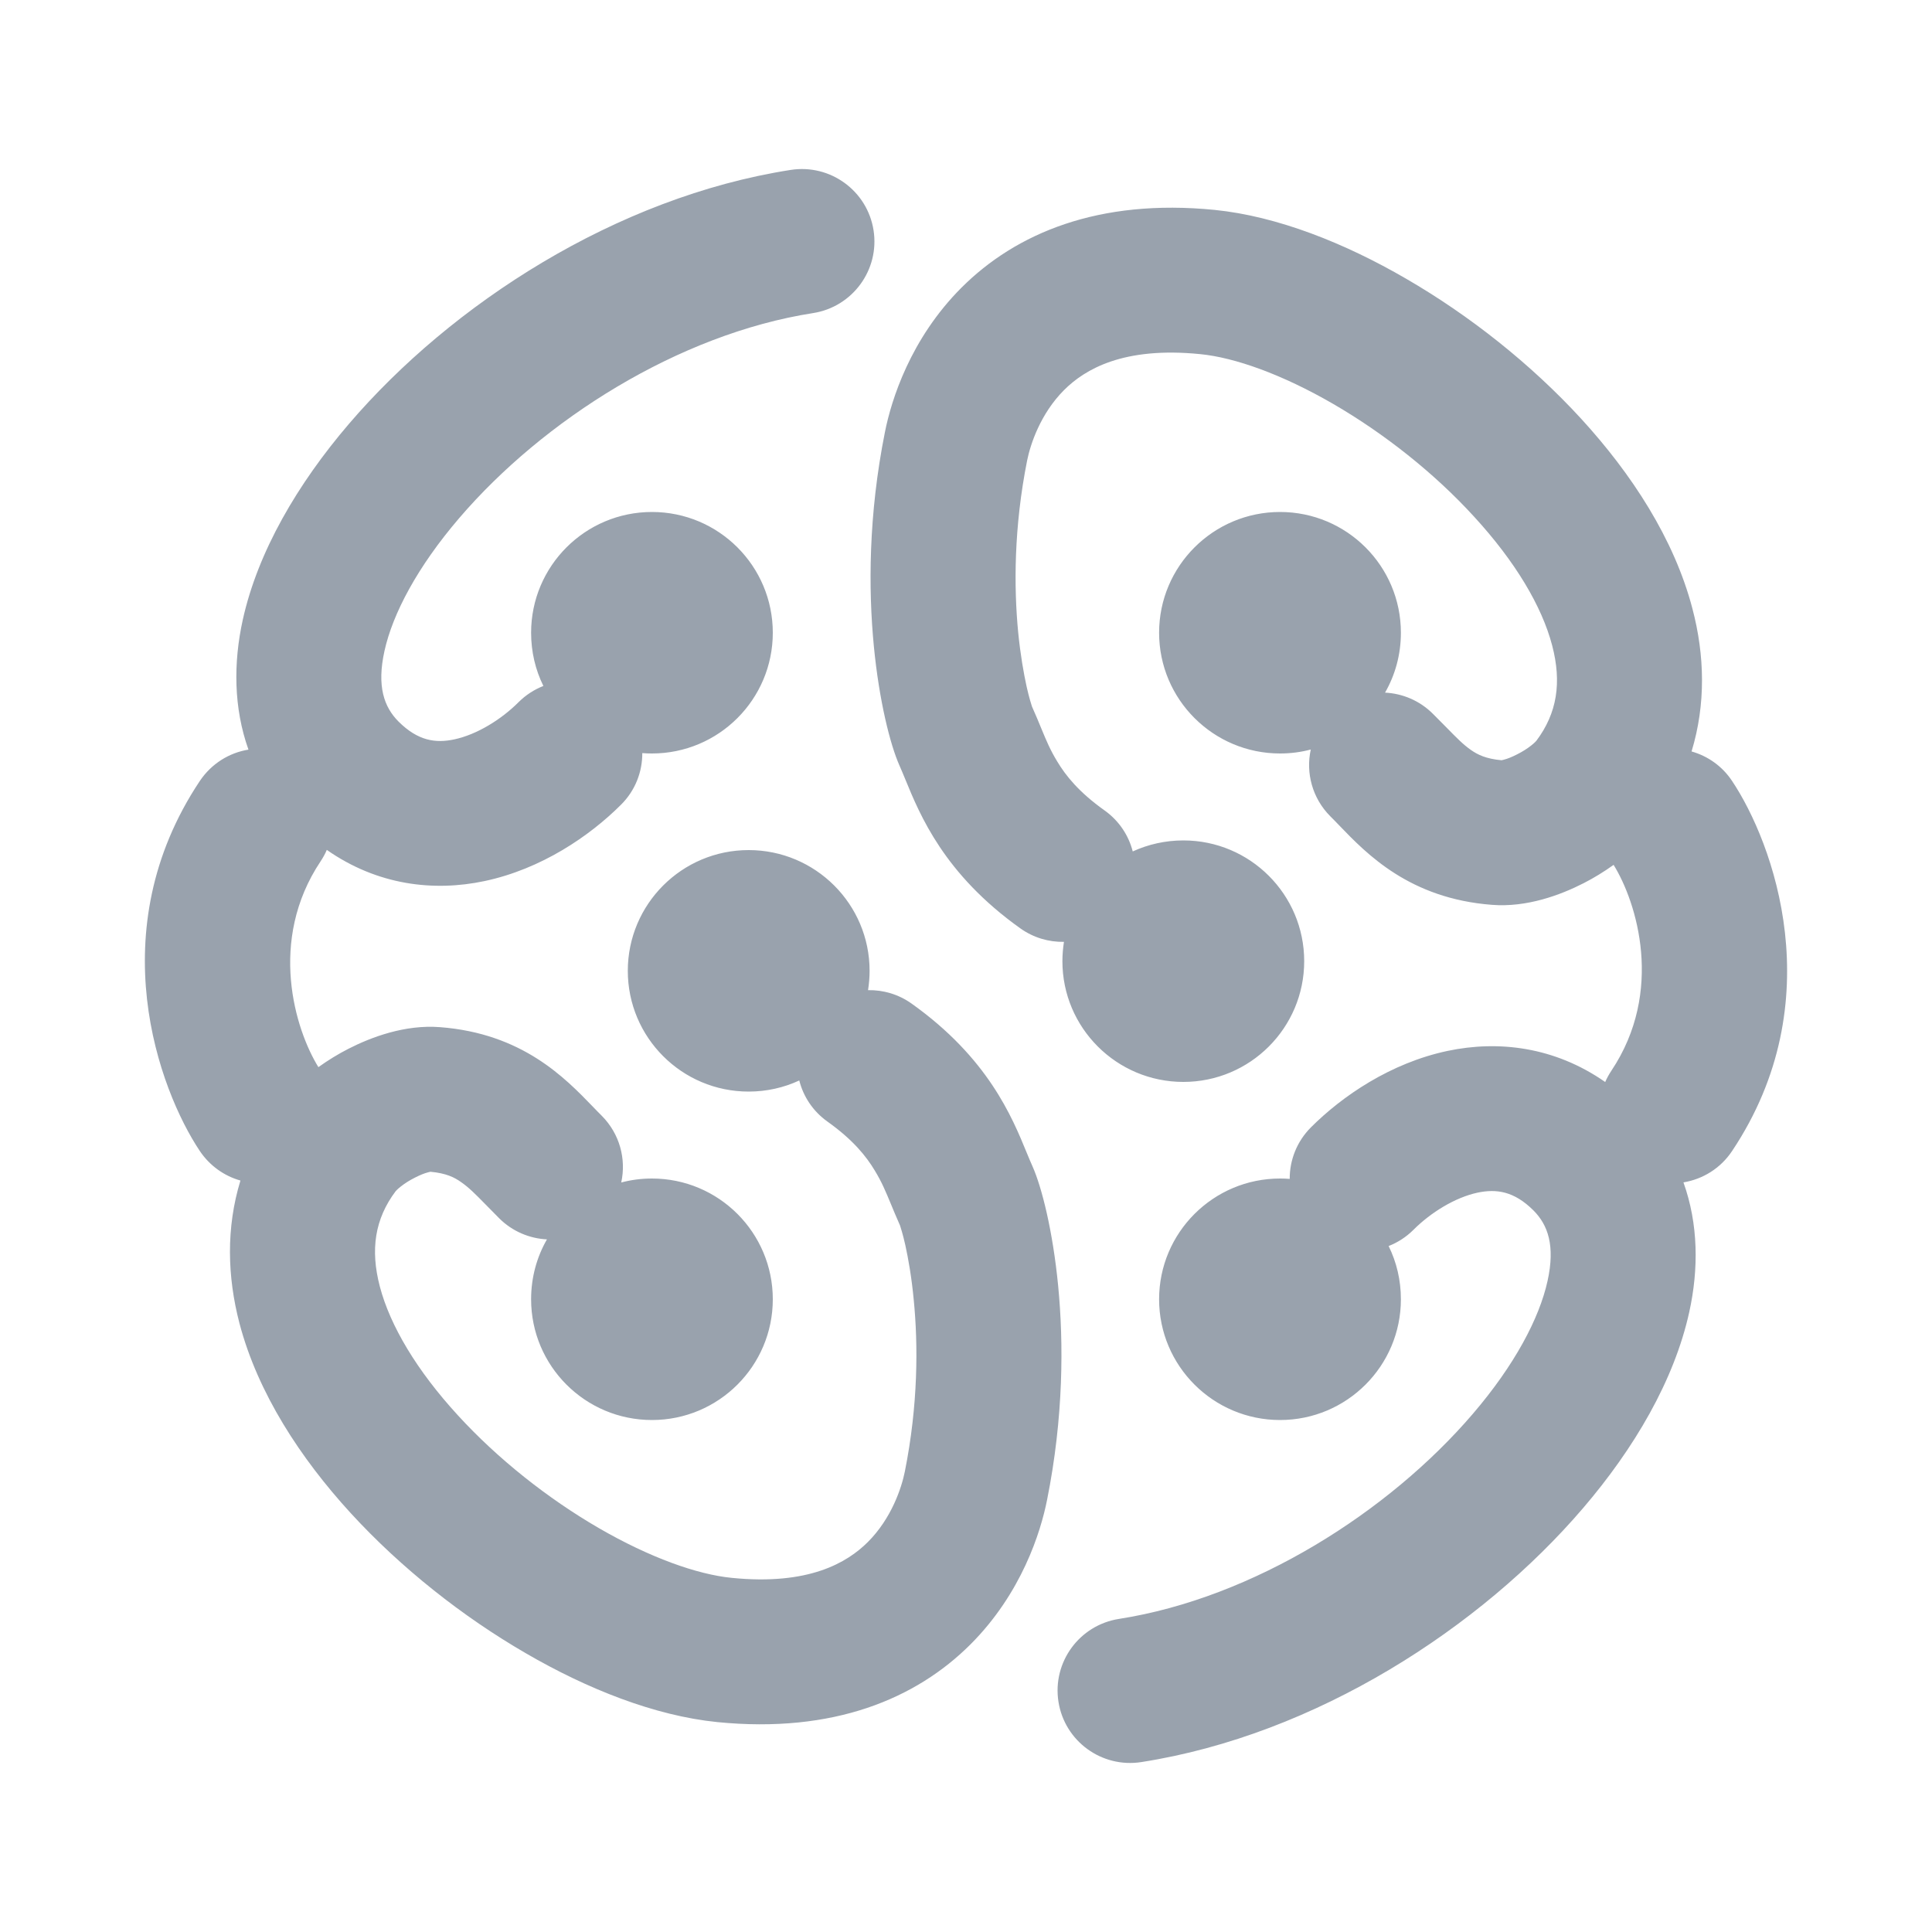 <svg width="20" height="20" viewBox="0 0 20 20" fill="none" xmlns="http://www.w3.org/2000/svg">
<path fill-rule="evenodd" clip-rule="evenodd" d="M5.367 7.27C5.19 7.447 4.938 7.604 4.703 7.654C4.511 7.695 4.328 7.671 4.126 7.47C3.976 7.32 3.899 7.105 3.98 6.739C4.065 6.353 4.321 5.868 4.754 5.363C5.622 4.35 7.021 3.459 8.417 3.241C8.826 3.177 9.107 2.793 9.043 2.384C8.979 1.975 8.595 1.695 8.185 1.759C6.377 2.041 4.672 3.15 3.613 4.387C3.082 5.007 2.669 5.71 2.513 6.417C2.415 6.862 2.418 7.328 2.572 7.76C2.374 7.792 2.19 7.904 2.069 8.084C1.034 9.635 1.645 11.281 2.069 11.916C2.173 12.07 2.323 12.174 2.489 12.221C2.339 12.711 2.353 13.217 2.479 13.699C2.669 14.422 3.111 15.096 3.629 15.662C4.153 16.234 4.792 16.737 5.441 17.113C6.08 17.485 6.78 17.762 7.425 17.827C8.63 17.947 9.484 17.584 10.046 17.023C10.576 16.493 10.773 15.86 10.839 15.528C11.011 14.669 11.011 13.9 10.954 13.311C10.899 12.744 10.785 12.292 10.689 12.075C10.67 12.034 10.651 11.986 10.629 11.934C10.476 11.561 10.227 10.952 9.438 10.39C9.301 10.292 9.142 10.247 8.986 10.25C8.996 10.185 9.002 10.118 9.002 10.05C9.002 9.36 8.441 8.8 7.75 8.8C7.059 8.8 6.499 9.36 6.499 10.05C6.499 10.74 7.059 11.3 7.75 11.3C7.937 11.3 8.115 11.259 8.274 11.185C8.316 11.351 8.415 11.503 8.565 11.61C8.832 11.8 8.968 11.971 9.056 12.118C9.129 12.238 9.167 12.331 9.22 12.458C9.246 12.522 9.277 12.595 9.317 12.686C9.316 12.683 9.316 12.684 9.318 12.689C9.323 12.706 9.345 12.77 9.372 12.89C9.403 13.031 9.437 13.223 9.459 13.456C9.505 13.923 9.505 14.542 9.367 15.233C9.333 15.402 9.229 15.718 8.984 15.963C8.769 16.177 8.372 16.414 7.575 16.334C7.219 16.299 6.729 16.126 6.196 15.817C5.671 15.512 5.153 15.103 4.738 14.649C4.317 14.19 4.039 13.726 3.932 13.318C3.832 12.936 3.88 12.618 4.096 12.331C4.099 12.328 4.115 12.309 4.15 12.282C4.189 12.251 4.239 12.219 4.293 12.192C4.347 12.164 4.395 12.145 4.431 12.136C4.443 12.133 4.451 12.131 4.456 12.13C4.619 12.145 4.704 12.188 4.773 12.237C4.856 12.295 4.917 12.357 5.028 12.47C5.067 12.51 5.112 12.556 5.167 12.611C5.304 12.748 5.482 12.821 5.662 12.83C5.557 13.012 5.498 13.224 5.498 13.45C5.498 14.14 6.058 14.7 6.749 14.7C7.44 14.7 8 14.14 8 13.45C8 12.76 7.44 12.2 6.749 12.2C6.639 12.2 6.533 12.214 6.431 12.241C6.484 11.999 6.416 11.738 6.229 11.55C6.2 11.522 6.17 11.49 6.138 11.457C5.849 11.158 5.407 10.698 4.554 10.633C4.194 10.605 3.845 10.735 3.605 10.858C3.503 10.91 3.398 10.974 3.296 11.047C3.056 10.659 2.77 9.738 3.319 8.916C3.344 8.878 3.366 8.839 3.383 8.798C3.908 9.165 4.49 9.232 5.015 9.121C5.606 8.996 6.106 8.653 6.429 8.33C6.577 8.183 6.65 7.989 6.649 7.796C6.682 7.799 6.715 7.8 6.749 7.8C7.44 7.8 8 7.24 8 6.55C8 5.86 7.44 5.3 6.749 5.3C6.058 5.3 5.498 5.86 5.498 6.55C5.498 6.748 5.543 6.935 5.625 7.101C5.531 7.138 5.443 7.194 5.367 7.27ZM10.633 4.766C10.667 4.598 10.771 4.282 11.016 4.037C11.231 3.823 11.628 3.586 12.425 3.666C12.781 3.701 13.271 3.874 13.804 4.183C14.329 4.488 14.848 4.897 15.262 5.351C15.683 5.81 15.961 6.273 16.068 6.682C16.168 7.064 16.12 7.382 15.904 7.669C15.901 7.672 15.885 7.691 15.85 7.718C15.811 7.749 15.761 7.781 15.707 7.808C15.653 7.836 15.605 7.855 15.569 7.864C15.557 7.867 15.549 7.869 15.544 7.87C15.381 7.855 15.296 7.812 15.226 7.763C15.144 7.705 15.083 7.642 14.972 7.529C14.933 7.49 14.888 7.444 14.833 7.389C14.696 7.252 14.518 7.179 14.338 7.17C14.443 6.987 14.502 6.776 14.502 6.55C14.502 5.86 13.942 5.3 13.251 5.3C12.56 5.3 11.999 5.86 11.999 6.55C11.999 7.24 12.56 7.8 13.251 7.8C13.361 7.8 13.467 7.786 13.569 7.759C13.516 8 13.584 8.262 13.771 8.45C13.8 8.478 13.83 8.51 13.862 8.543C14.15 8.842 14.593 9.302 15.446 9.367C15.806 9.395 16.155 9.265 16.395 9.142C16.497 9.09 16.602 9.026 16.704 8.953C16.944 9.341 17.23 10.262 16.681 11.084C16.656 11.122 16.634 11.161 16.617 11.201C16.092 10.835 15.51 10.768 14.985 10.879C14.394 11.004 13.894 11.347 13.571 11.67C13.424 11.817 13.35 12.011 13.351 12.204C13.318 12.201 13.285 12.2 13.251 12.2C12.56 12.2 11.999 12.76 11.999 13.45C11.999 14.14 12.56 14.7 13.251 14.7C13.942 14.7 14.502 14.14 14.502 13.45C14.502 13.252 14.457 13.065 14.375 12.899C14.469 12.862 14.557 12.806 14.633 12.73C14.81 12.553 15.062 12.396 15.297 12.346C15.489 12.306 15.672 12.329 15.874 12.53C16.024 12.68 16.101 12.895 16.02 13.261C15.935 13.647 15.679 14.132 15.246 14.637C14.378 15.65 12.979 16.541 11.583 16.759C11.174 16.823 10.893 17.206 10.957 17.616C11.021 18.025 11.405 18.305 11.815 18.241C13.623 17.959 15.328 16.85 16.387 15.613C16.918 14.993 17.331 14.29 17.487 13.583C17.585 13.138 17.582 12.672 17.427 12.24C17.626 12.207 17.81 12.096 17.93 11.916C18.966 10.365 18.355 8.719 17.93 8.084C17.828 7.93 17.677 7.826 17.511 7.779C17.66 7.289 17.647 6.783 17.52 6.301C17.331 5.578 16.889 4.904 16.371 4.338C15.847 3.766 15.208 3.263 14.559 2.887C13.92 2.515 13.22 2.238 12.575 2.173C11.37 2.053 10.516 2.416 9.954 2.977C9.424 3.507 9.227 4.14 9.161 4.472C8.989 5.331 8.989 6.1 9.046 6.689C9.101 7.256 9.215 7.708 9.311 7.924C9.33 7.966 9.349 8.014 9.371 8.066C9.524 8.439 9.773 9.048 10.562 9.61C10.699 9.708 10.858 9.753 11.014 9.75C11.004 9.815 10.998 9.882 10.998 9.95C10.998 10.64 11.559 11.2 12.25 11.2C12.941 11.2 13.501 10.64 13.501 9.95C13.501 9.26 12.941 8.7 12.25 8.7C12.063 8.7 11.885 8.741 11.726 8.814C11.684 8.649 11.585 8.497 11.435 8.39C11.168 8.2 11.032 8.029 10.944 7.882C10.871 7.762 10.833 7.67 10.78 7.542C10.754 7.478 10.723 7.404 10.683 7.314C10.684 7.317 10.684 7.316 10.682 7.311C10.677 7.294 10.655 7.23 10.628 7.11C10.597 6.969 10.563 6.777 10.54 6.544C10.495 6.077 10.495 5.458 10.633 4.766Z" fill="#99A2AD"/>
</svg>

